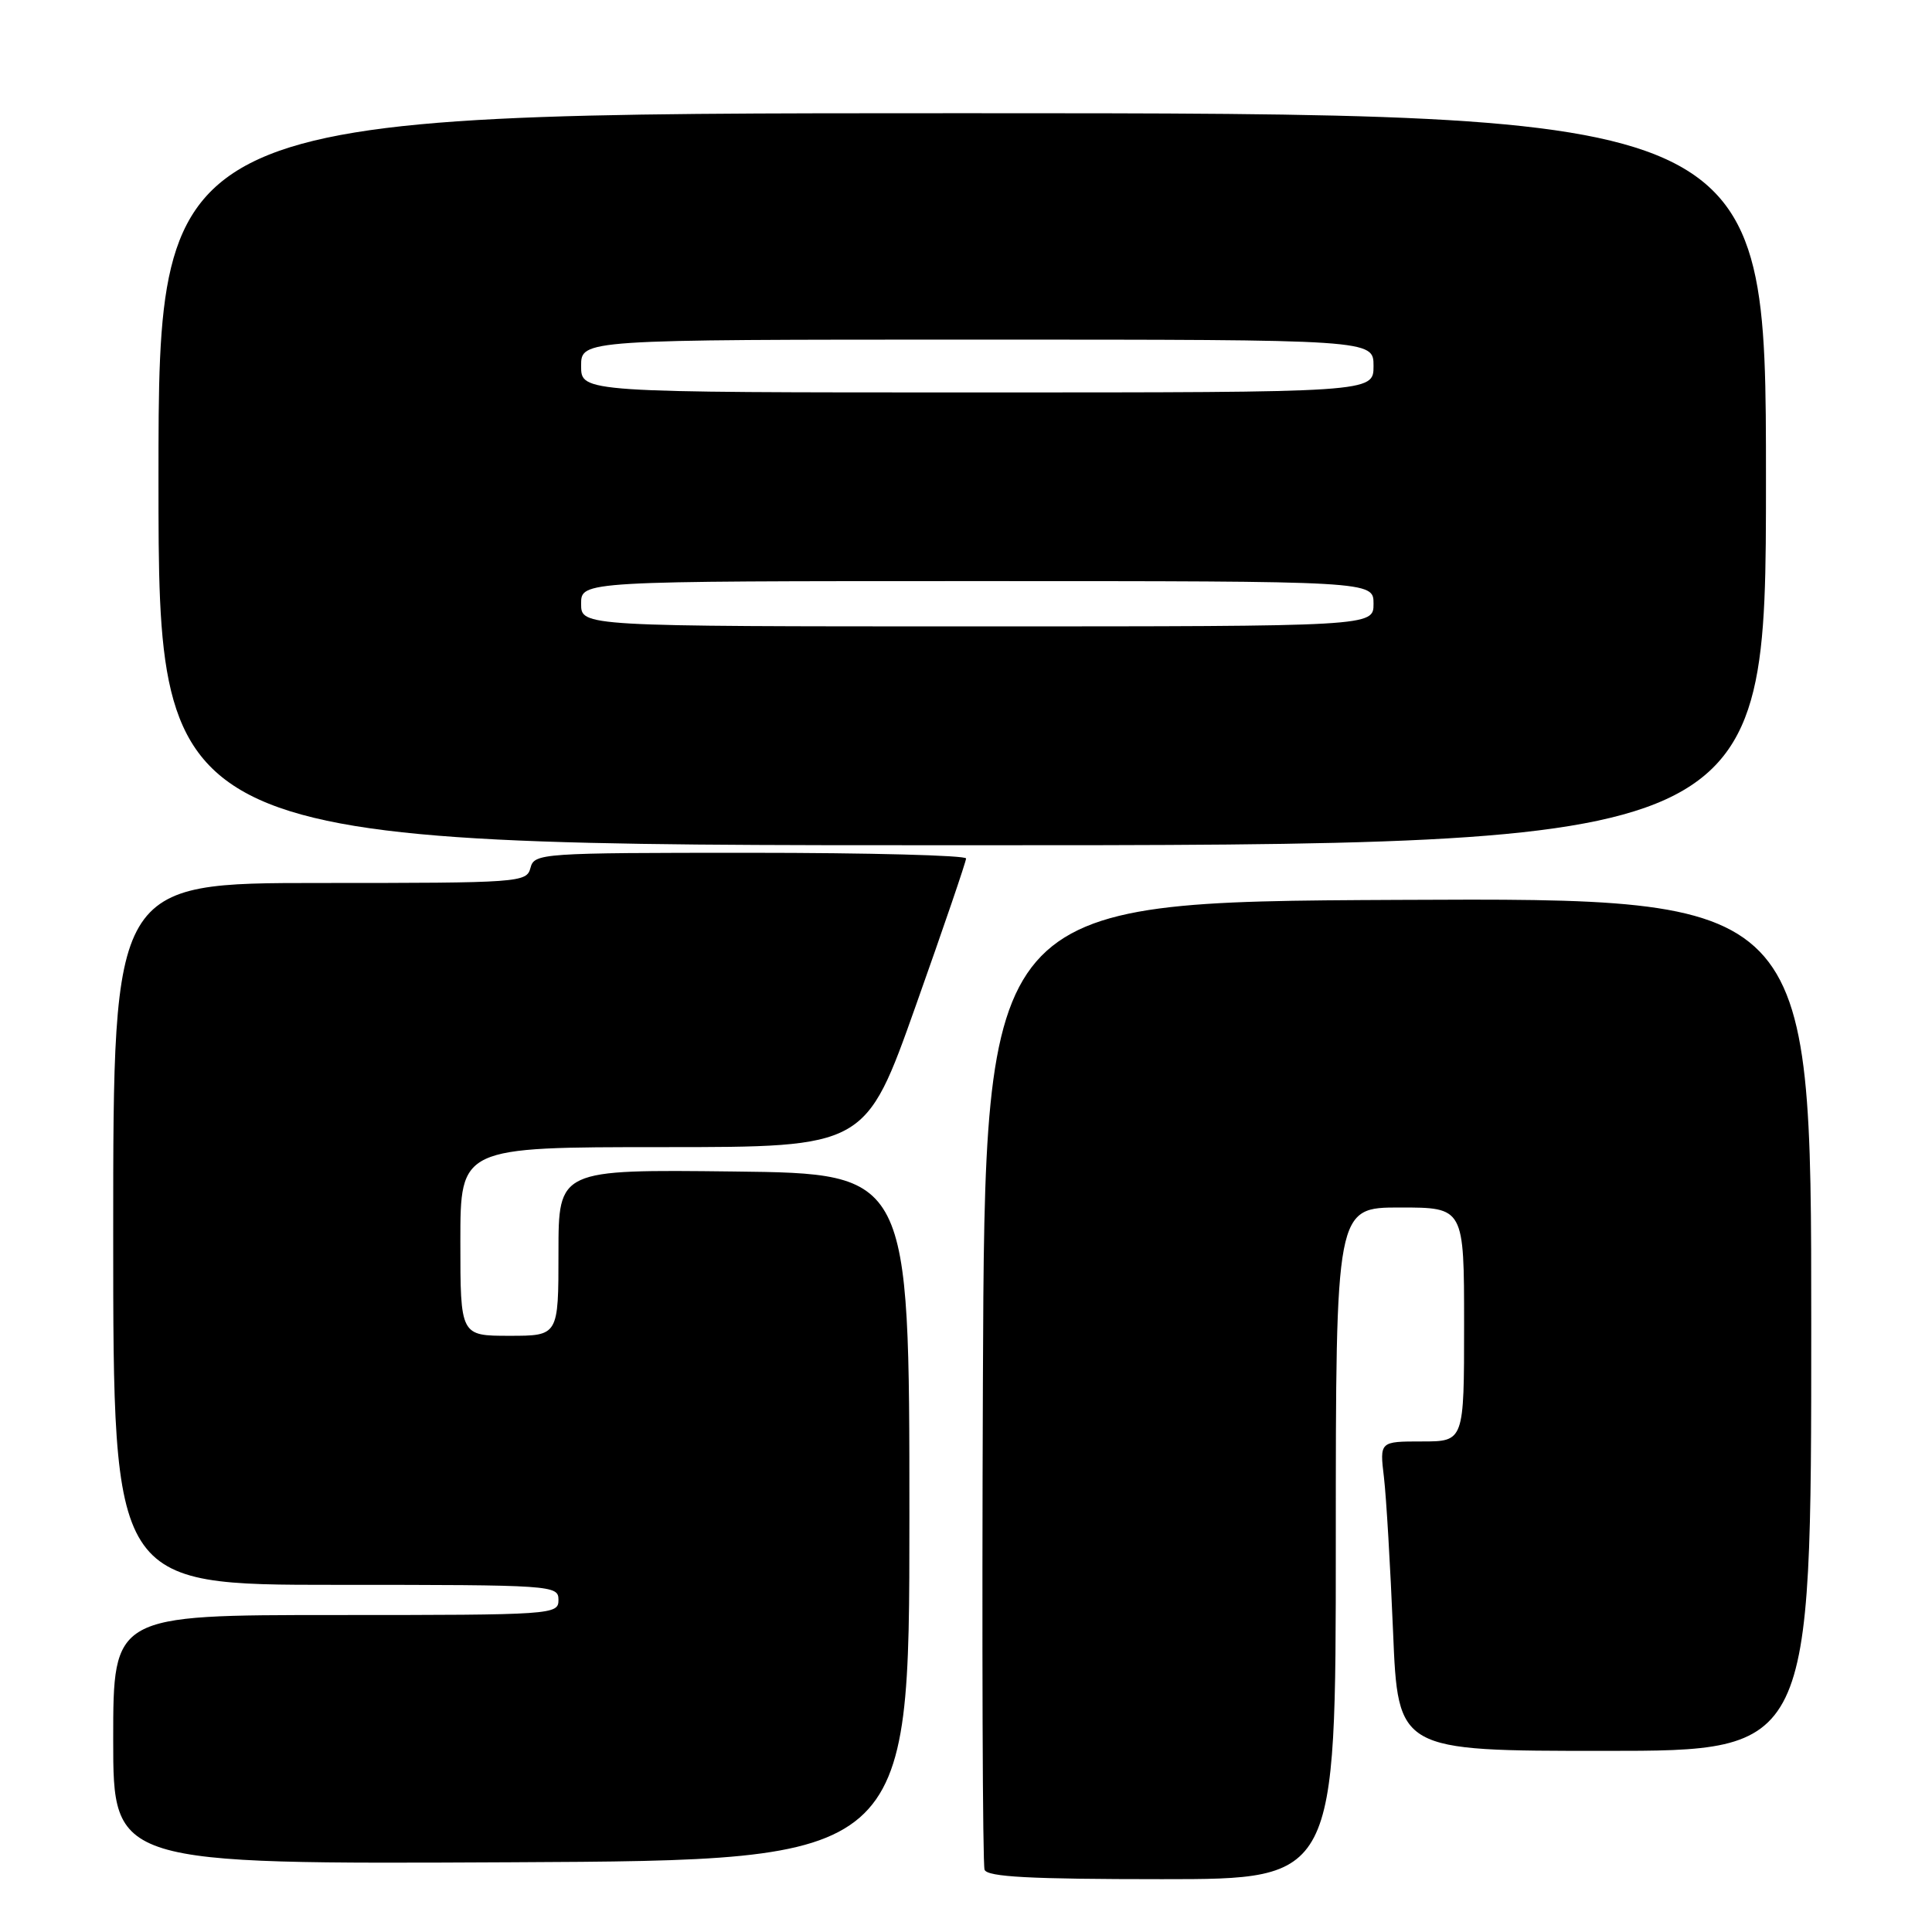 <?xml version="1.0" encoding="UTF-8" standalone="no"?>
<!DOCTYPE svg PUBLIC "-//W3C//DTD SVG 1.1//EN" "http://www.w3.org/Graphics/SVG/1.1/DTD/svg11.dtd" >
<svg xmlns="http://www.w3.org/2000/svg" xmlns:xlink="http://www.w3.org/1999/xlink" version="1.1" viewBox="0 0 256 256">
 <g >
 <path fill="currentColor"
d=" M 177.00 204.50 C 177.00 160.00 177.00 160.00 185.50 160.00 C 194.00 160.00 194.00 160.00 194.00 175.50 C 194.00 191.00 194.00 191.00 188.41 191.00 C 182.81 191.00 182.81 191.00 183.38 195.75 C 183.69 198.36 184.23 207.59 184.59 216.25 C 185.24 232.00 185.24 232.00 212.62 232.00 C 240.00 232.00 240.00 232.00 240.00 175.49 C 240.00 118.98 240.00 118.98 185.25 119.24 C 130.50 119.50 130.50 119.50 130.24 183.00 C 130.10 217.93 130.20 247.06 130.46 247.75 C 130.82 248.70 136.46 249.00 153.97 249.00 C 177.00 249.00 177.00 249.00 177.00 204.50 Z  M 120.50 201.00 C 120.50 155.50 120.50 155.50 97.25 155.23 C 74.00 154.96 74.00 154.96 74.00 165.98 C 74.00 177.00 74.00 177.00 67.50 177.00 C 61.00 177.00 61.00 177.00 61.00 164.50 C 61.00 152.00 61.00 152.00 87.85 152.00 C 114.70 152.00 114.70 152.00 121.35 133.25 C 125.01 122.94 128.01 114.16 128.01 113.75 C 128.00 113.34 115.13 113.00 99.41 113.00 C 71.65 113.00 70.80 113.06 70.29 115.00 C 69.78 116.94 68.93 117.00 42.38 117.00 C 15.00 117.00 15.00 117.00 15.00 163.50 C 15.00 210.00 15.00 210.00 44.50 210.00 C 73.33 210.00 74.00 210.05 74.00 212.00 C 74.00 213.95 73.33 214.00 44.50 214.00 C 15.00 214.00 15.00 214.00 15.00 230.51 C 15.00 247.02 15.00 247.02 67.75 246.76 C 120.50 246.50 120.50 246.50 120.50 201.00 Z  M 234.00 63.50 C 234.00 15.00 234.00 15.00 127.50 15.00 C 21.00 15.00 21.00 15.00 21.00 63.50 C 21.00 112.00 21.00 112.00 127.50 112.00 C 234.00 112.00 234.00 112.00 234.00 63.50 Z  M 77.00 80.00 C 77.00 77.00 77.00 77.00 129.50 77.00 C 182.00 77.00 182.00 77.00 182.00 80.00 C 182.00 83.00 182.00 83.00 129.50 83.00 C 77.00 83.00 77.00 83.00 77.00 80.00 Z  M 77.00 48.50 C 77.00 45.00 77.00 45.00 129.50 45.00 C 182.00 45.00 182.00 45.00 182.00 48.50 C 182.00 52.00 182.00 52.00 129.50 52.00 C 77.00 52.00 77.00 52.00 77.00 48.50 Z "/>
</g>
</svg>